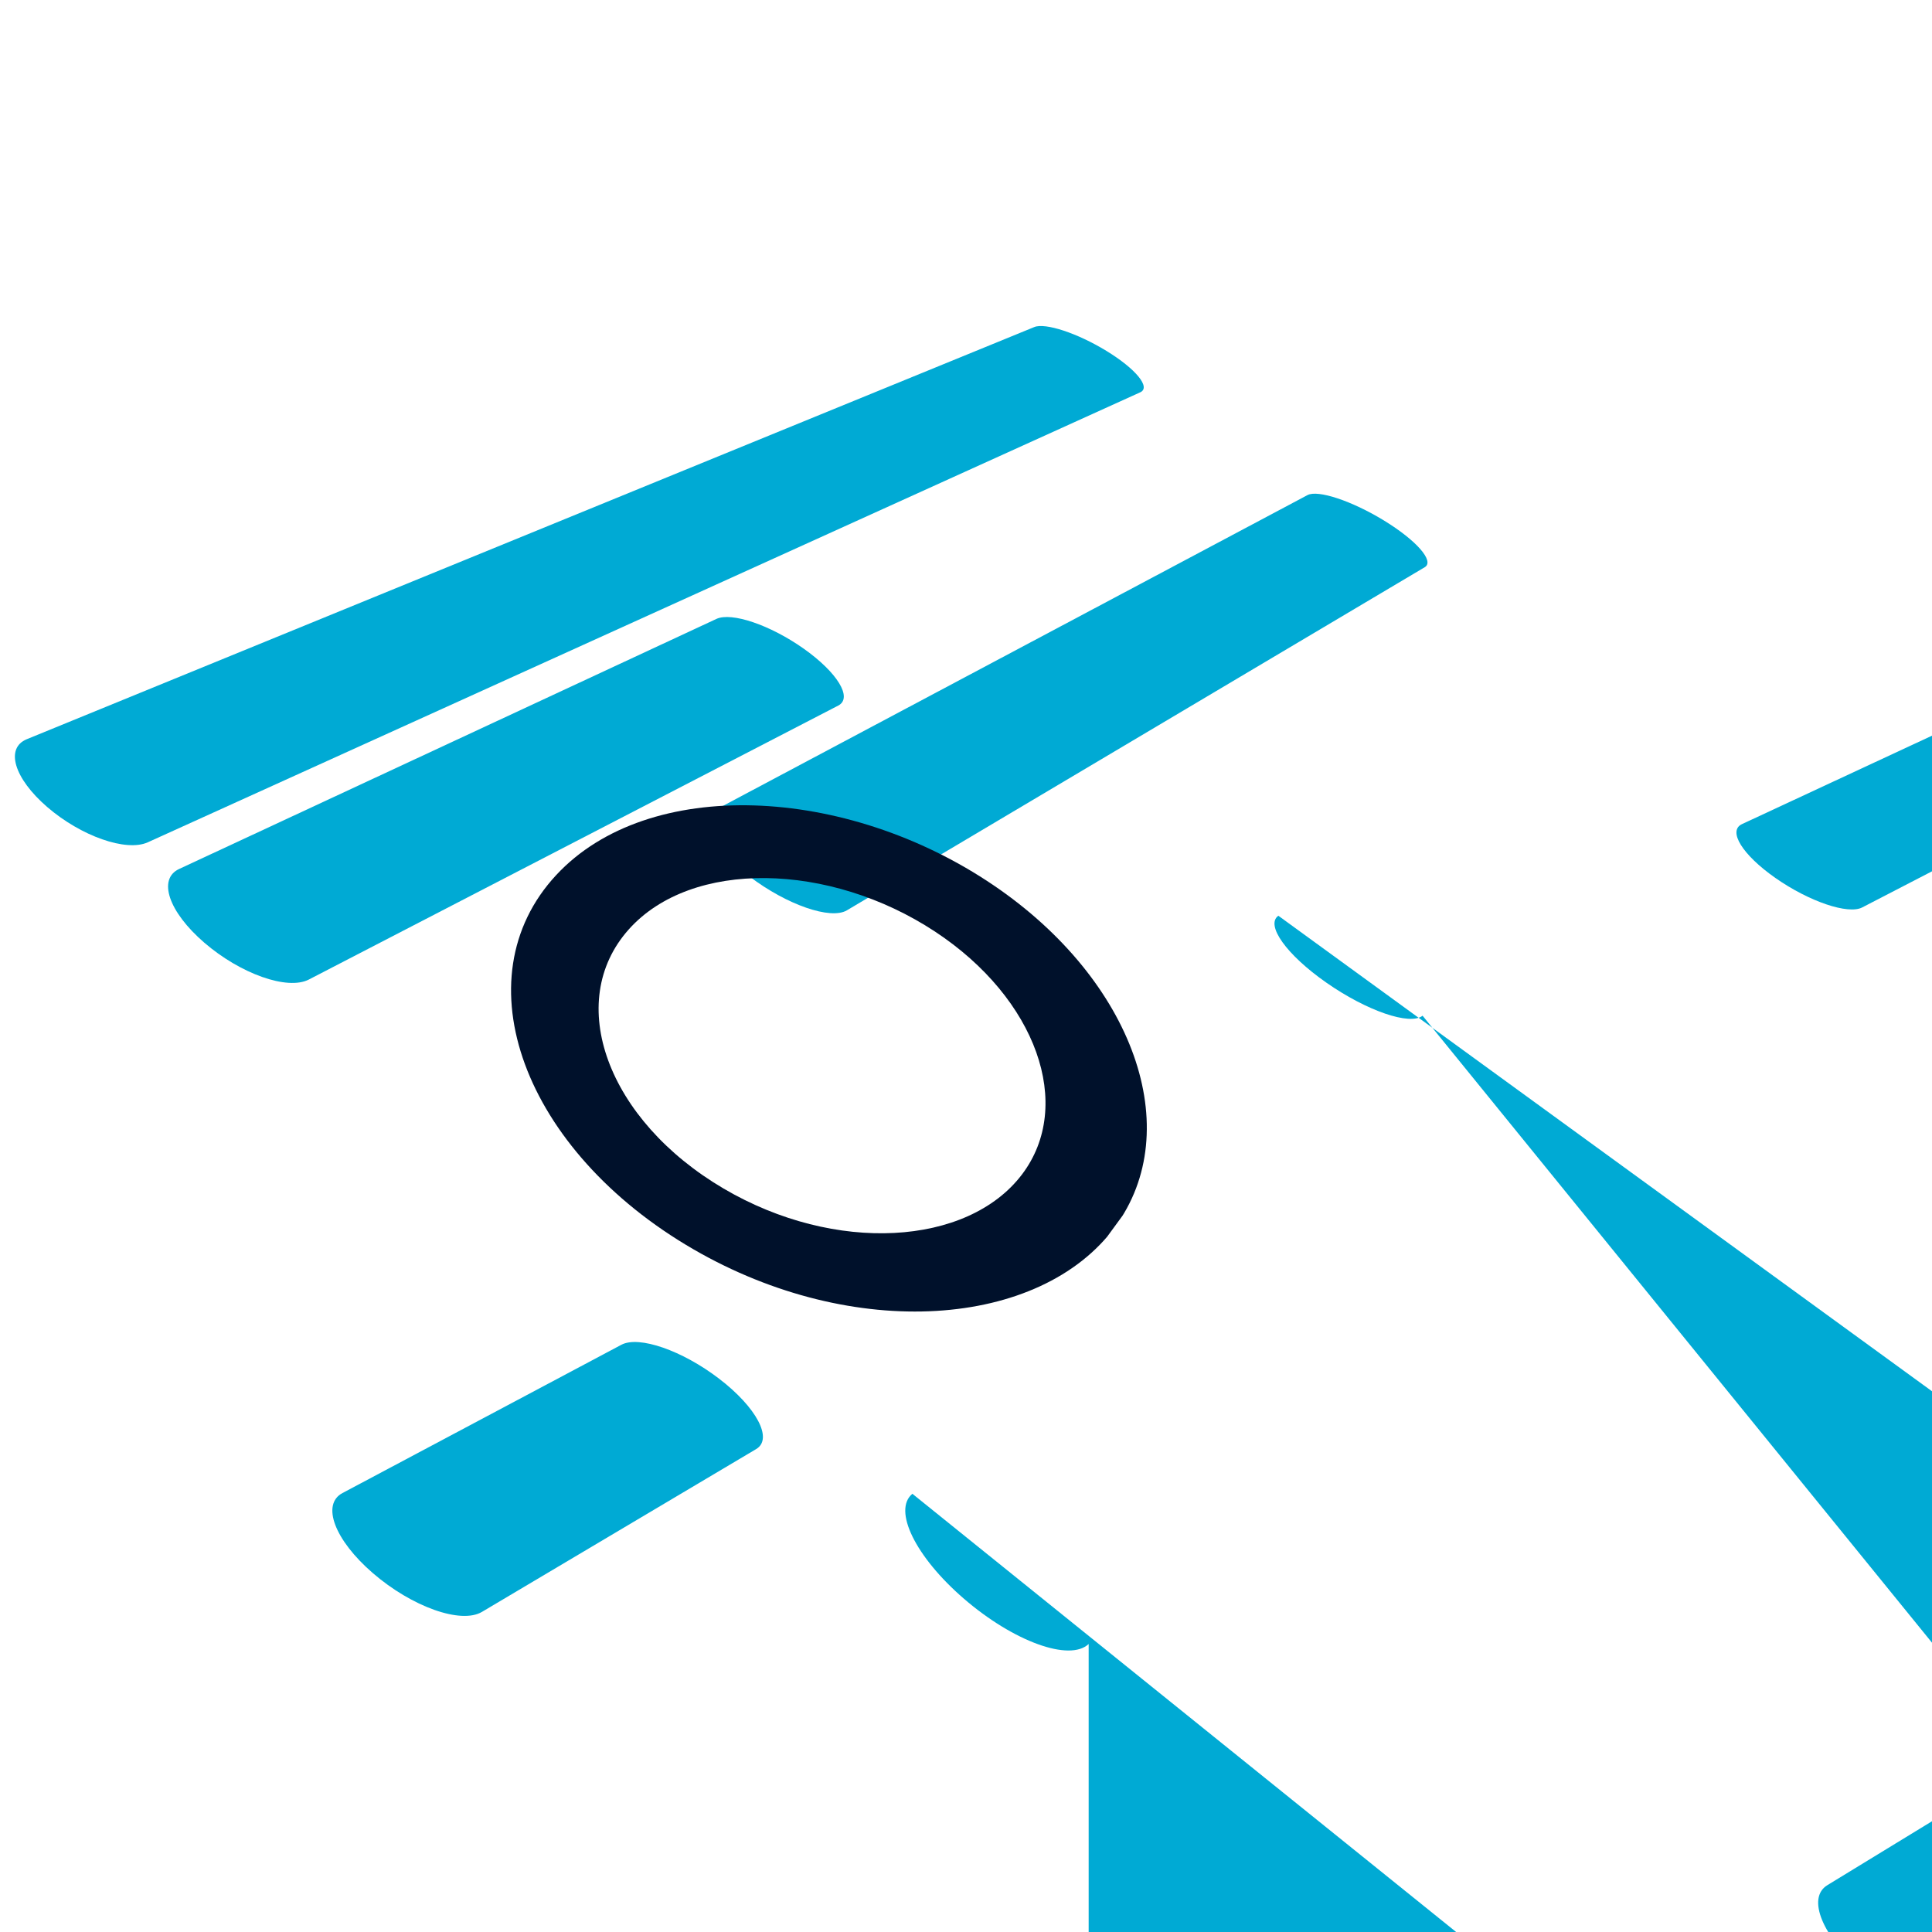 <?xml version="1.0" encoding="UTF-8" standalone="no"?>
<!-- Created with Inkscape (http://www.inkscape.org/) -->

<svg
   width="512"
   height="512"
   viewBox="0 0 512 512"
   version="1.1"
   id="svg5"
   inkscape:version="1.2.2 (732a01da63, 2022-12-09)"
   sodipodi:docname="app_icon.svg"
   inkscape:export-filename="app_icon_16.png"
   inkscape:export-xdpi="3"
   inkscape:export-ydpi="3"
   xmlns:inkscape="http://www.inkscape.org/namespaces/inkscape"
   xmlns:sodipodi="http://sodipodi.sourceforge.net/DTD/sodipodi-0.dtd"
   xmlns="http://www.w3.org/2000/svg"
   xmlns:svg="http://www.w3.org/2000/svg">
  <sodipodi:namedview
     id="namedview7"
     pagecolor="#505050"
     bordercolor="#ffffff"
     borderopacity="1"
     inkscape:showpageshadow="0"
     inkscape:pageopacity="0"
     inkscape:pagecheckerboard="1"
     inkscape:deskcolor="#505050"
     inkscape:document-units="px"
     showgrid="false"
     inkscape:zoom="1.5703125"
     inkscape:cx="268.0995"
     inkscape:cy="245.49254"
     inkscape:window-width="1920"
     inkscape:window-height="991"
     inkscape:window-x="-9"
     inkscape:window-y="-9"
     inkscape:window-maximized="1"
     inkscape:current-layer="layer2" />
  <defs
     id="defs2">
    <inkscape:path-effect
       effect="perspective-envelope"
       up_left_point="-60,250"
       up_right_point="160,400"
       down_left_point="-350,560"
       down_right_point="-60,700"
       id="path-effect664"
       is_visible="true"
       lpeversion="1"
       deform_type="perspective"
       horizontal_mirror="false"
       vertical_mirror="false"
       overflow_perspective="false" />
    <inkscape:path-effect
       effect="powerclip"
       id="path-effect651"
       is_visible="true"
       lpeversion="1"
       inverse="true"
       flatten="false"
       hide_clip="false"
       message="Usar a regra de preenchimento par ou ímpar na caixa de diálogo &lt;b&gt;preenchimento e contorno&lt;/b&gt; se nenhum resultado nivelar após converter o clipe em caminhos." />
    <inkscape:path-effect
       effect="perspective-envelope"
       up_left_point="0,90"
       up_right_point="220,0"
       down_left_point="220,280"
       down_right_point="400,110"
       id="path-effect392"
       is_visible="true"
       lpeversion="1"
       deform_type="perspective"
       horizontal_mirror="false"
       vertical_mirror="false"
       overflow_perspective="false" />
    <clipPath
       clipPathUnits="userSpaceOnUse"
       id="clipPath647">
      <ellipse
         style="display:none;fill:#dbe2e3;stroke-width:0.652"
         id="ellipse649"
         cx="-156.657"
         cy="375.721"
         rx="70.05"
         ry="70"
         d="m 66.721,460.609 c -21.809,28.703 -75.077,32.009 -119.946,5.63 -46.729,-27.473 -64.249,-75.006 -38.149,-104.22 25.254,-28.267 80.745,-27.064 123.149,0.864 40.808,26.877 56.097,69.89 34.947,97.726 z" />
      <path
         id="lpe_path-effect651"
         style="fill:#dbe2e3;stroke-width:0.652"
         class="powerclip"
         d="M -64.716,260.236 156.483,409.74 44.573,562.766 -211.018,417.124 Z M 66.721,460.609 c 21.15,-27.836 5.862,-70.849 -34.947,-97.726 -42.404,-27.928 -97.895,-29.131 -123.149,-0.864 -26.1,29.214 -8.58,76.747 38.149,104.22 44.869,26.38 98.137,23.073 119.946,-5.63 z"
         inkscape:original-d="M -261.65673,270.7214 H -51.656715 V 480.72141 H -261.65673 Z m 175.05001,105.00001 a 70.050003,70 0 0 0 -70.05,-70 70.050003,70 0 0 0 -70.05001,70 70.050003,70 0 0 0 70.05001,70 70.050003,70 0 0 0 70.05,-70 z" />
    </clipPath>
  </defs>
  <g
     inkscape:label="Camada 1"
     inkscape:groupmode="layer"
     id="layer1"
     sodipodi:insensitive="true">
    <g
       id="g390"
       transform="matrix(1.285,0,0,1.285,-3.347,84.521)"
       inkscape:path-effect="#path-effect392"
       style="fill:#00aad4">
      <path
         style="fill:#00aad4;stroke-width:1.112"
         id="rect111"
         width="380"
         height="40"
         x="0"
         y="0"
         rx="10"
         ry="20"
         d="M 8.135,86.672 215.893,1.68 c 2.283,-0.934 8.891,1.243 14.891,4.91 6.065,3.706 9.213,7.528 6.982,8.54 L 33.088,107.935 c -4.453,2.019 -13.778,-1.258 -20.757,-7.285 C 5.458,94.713 3.65,88.507 8.135,86.672 Z"
         sodipodi:type="rect" />
      <path
         style="fill:#00aad4;stroke-width:0.776"
         id="rect111-5"
         width="185"
         height="40"
         x="0"
         y="50"
         rx="10"
         ry="20"
         d="M 39.545,113.437 150.355,61.865 c 3.118,-1.451 11.08,1.253 17.962,6.107 6.973,4.918 10.215,10.186 7.158,11.768 L 66.303,136.237 c -4.399,2.277 -14.102,-1.154 -21.594,-7.625 -7.374,-6.368 -9.608,-13.107 -5.163,-15.175 z"
         sodipodi:type="rect" />
      <path
         style="fill:#00aad4;stroke-width:0.571"
         id="rect111-5-5"
         width="100"
         height="40"
         x="0"
         y="100"
         rx="10"
         ry="20"
         d="m 73.235,142.143 57.518,-30.581 c 3.62,-1.924 12.546,1.171 20.152,6.995 7.72,5.911 11.192,12.412 7.643,14.519 l -56.548,33.576 c -4.324,2.567 -14.437,-1.032 -22.501,-7.996 -7.931,-6.85 -10.65,-14.183 -6.264,-16.515 z"
         sodipodi:type="rect" />
      <path
         style="fill:#00aad4;stroke-width:0.937"
         id="rect111-5-5-6"
         width="270"
         height="40"
         x="110"
         y="100"
         rx="10"
         ry="20"
         d="M 149.854,101.407 272.248,36.333 c 2.143,-1.139 9.135,1.179 15.762,5.229 6.703,4.096 10.498,8.411 8.423,9.643 L 177.264,121.965 c -3.365,1.998 -12.372,-1.125 -20.055,-6.947 -7.572,-5.738 -10.792,-11.783 -7.355,-13.611 z"
         sodipodi:type="rect" />
      <path
         style="fill:#00aad4;stroke-width:0.571"
         id="rect111-5-5-7"
         width="100"
         height="40"
         x="-380"
         y="150"
         rx="10"
         ry="20"
         transform="scale(-1,1)"
         d="m -302.639,55.021 32.008,19.55 c 2.39,1.46 -1.538,6.48 -8.911,11.299 -7.468,4.88 -15.424,7.568 -17.731,5.985 l -30.849,-21.165 c -1.979,-1.358 2.186,-5.952 9.246,-10.266 6.978,-4.265 14.18,-6.659 16.237,-5.403 z"
         sodipodi:type="rect" />
      <path
         style="fill:#00aad4;stroke-width:0.937"
         id="rect111-5-5-6-0"
         width="270"
         height="40"
         x="-270"
         y="150"
         rx="10"
         ry="20"
         transform="scale(-1,1)"
         d="m -257.395,82.656 147.933,90.357 c 4.306,2.63 1.033,10.631 -7.522,18.019 -8.703,7.516 -19.262,11.3 -23.486,8.402 l -144.018,-98.808 c -2.416,-1.657 1.774,-7.006 9.284,-11.95 7.414,-4.881 15.309,-7.547 17.809,-6.021 z"
         sodipodi:type="rect" />
      <path
         style="fill:#00aad4;stroke-width:0.776"
         id="rect111-5-2"
         width="185"
         height="40"
         x="195"
         y="50"
         rx="10"
         ry="20"
         d="m 166.857,54.185 76.513,-35.609 c 2.218,-1.032 9.013,1.213 15.315,5.064 6.372,3.894 9.83,7.952 7.671,9.07 l -74.707,38.661 c -2.917,1.509 -10.942,-1.217 -17.884,-6.071 -6.852,-4.791 -9.885,-9.729 -6.907,-11.115 z"
         sodipodi:type="rect" />
      <path
         style="fill:#00aad4;stroke-width:1.112"
         id="rect111-3"
         width="380"
         height="40"
         x="0"
         y="-290"
         rx="10"
         ry="20"
         transform="scale(1,-1)"
         d="m 227.124,-273.272 169.741,160.311 c 1.744,1.647 -3.268,6.874 -11.134,11.681 -7.77,4.748 -15.429,7.313 -17.275,5.788 L 190.768,-242.293 c -4.061,-3.355 0.578,-12.96 10.621,-21.634 10.232,-8.837 21.812,-13.049 25.734,-9.344 z"
         sodipodi:type="rect" />
      <path
         style="fill:#00aad4;stroke-width:0.776"
         id="rect111-5-1"
         width="185"
         height="40"
         x="0"
         y="-240"
         rx="10"
         ry="20"
         transform="scale(1,-1)"
         d="m 182.046,-234.861 99.521,79.625 c 2.732,2.186 -1.944,8.761 -10.346,14.686 -8.282,5.841 -17.124,8.885 -19.961,6.88 l -102.738,-72.627 c -4.2,-2.969 -0.292,-11.722 8.963,-19.714 9.421,-8.136 20.468,-12.123 24.559,-8.85 z"
         sodipodi:type="rect" />
      <path
         style="fill:#00aad4;stroke-width:0.776"
         id="rect111-5-2-7"
         width="185"
         height="40"
         x="195"
         y="-240"
         rx="10"
         ry="20"
         transform="scale(1,-1)"
         d="m 295.987,-143.699 65.561,52.454 c 1.869,1.496 -2.699,6.392 -10.146,10.943 -7.358,4.497 -14.782,6.973 -16.74,5.589 L 266.243,-123.08 c -2.697,-1.907 1.651,-8.032 9.882,-13.786 8.349,-5.837 17.268,-8.909 19.863,-6.833 z"
         sodipodi:type="rect" />
    </g>
  </g>
  <g
     inkscape:groupmode="layer"
     id="layer2"
     inkscape:label="Camada 2">
    <g
       id="g662"
       transform="matrix(0.659,0,0,0.659,228.523,15.72)"
       inkscape:path-effect="#path-effect664"
       style="fill:#00112b">
      <path
         style="fill:#00112b;stroke-width:0.931"
         id="path493"
         clip-path="url(#clipPath647)"
         inkscape:path-effect="#path-effect651"
         sodipodi:type="arc"
         sodipodi:cx="-156.65672"
         sodipodi:cy="375.72141"
         sodipodi:rx="100.00001"
         sodipodi:ry="100.00001"
         d="M 104.152,481.659 C 74.13,522.377 -0.838,527.994 -65.321,490.678 -133.69,451.113 -159.346,381.891 -120.549,340.16 c 36.992,-39.789 116.449,-36.262 175.948,4.16 56.376,38.3 77.512,98.336 48.754,137.339 z"
         transform="translate(-2.547,-12.119)" />
      <path
         style="fill:#00112b"
         id="rect655"
         width="48.398"
         height="180.856"
         x="-183.403"
         y="463.602"
         rx="10"
         ry="20"
         d="m -85.061,468.61 34.128,19.75 c 6.539,3.784 6.093,13.899 -1.026,22.774 l -96.721,120.565 c -8.133,10.139 -20.726,15.486 -28.202,11.877 l -39.076,-18.864 c -7.773,-3.753 -6.997,-15.125 1.704,-25.38 l 103.283,-121.735 c 7.589,-8.944 19.132,-12.908 25.911,-8.985 z"
         sodipodi:type="rect" />
      <path
         style="fill:#00112b"
         id="rect657"
         width="21.652"
         height="3.821"
         x="-169.393"
         y="546.388"
         rx="10"
         ry="3.821"
         d="m -124.331,546.591 2.107,1.128 c 7.04,3.769 12.085,7.512 11.351,8.415 -0.735,0.903 -6.98,-1.384 -14.04,-5.149 l -2.113,-1.127 c -7.116,-3.795 -12.266,-7.598 -11.509,-8.506 0.756,-0.906 7.109,1.44 14.204,5.239 z"
         sodipodi:type="rect" />
    </g>
  </g>
</svg>
